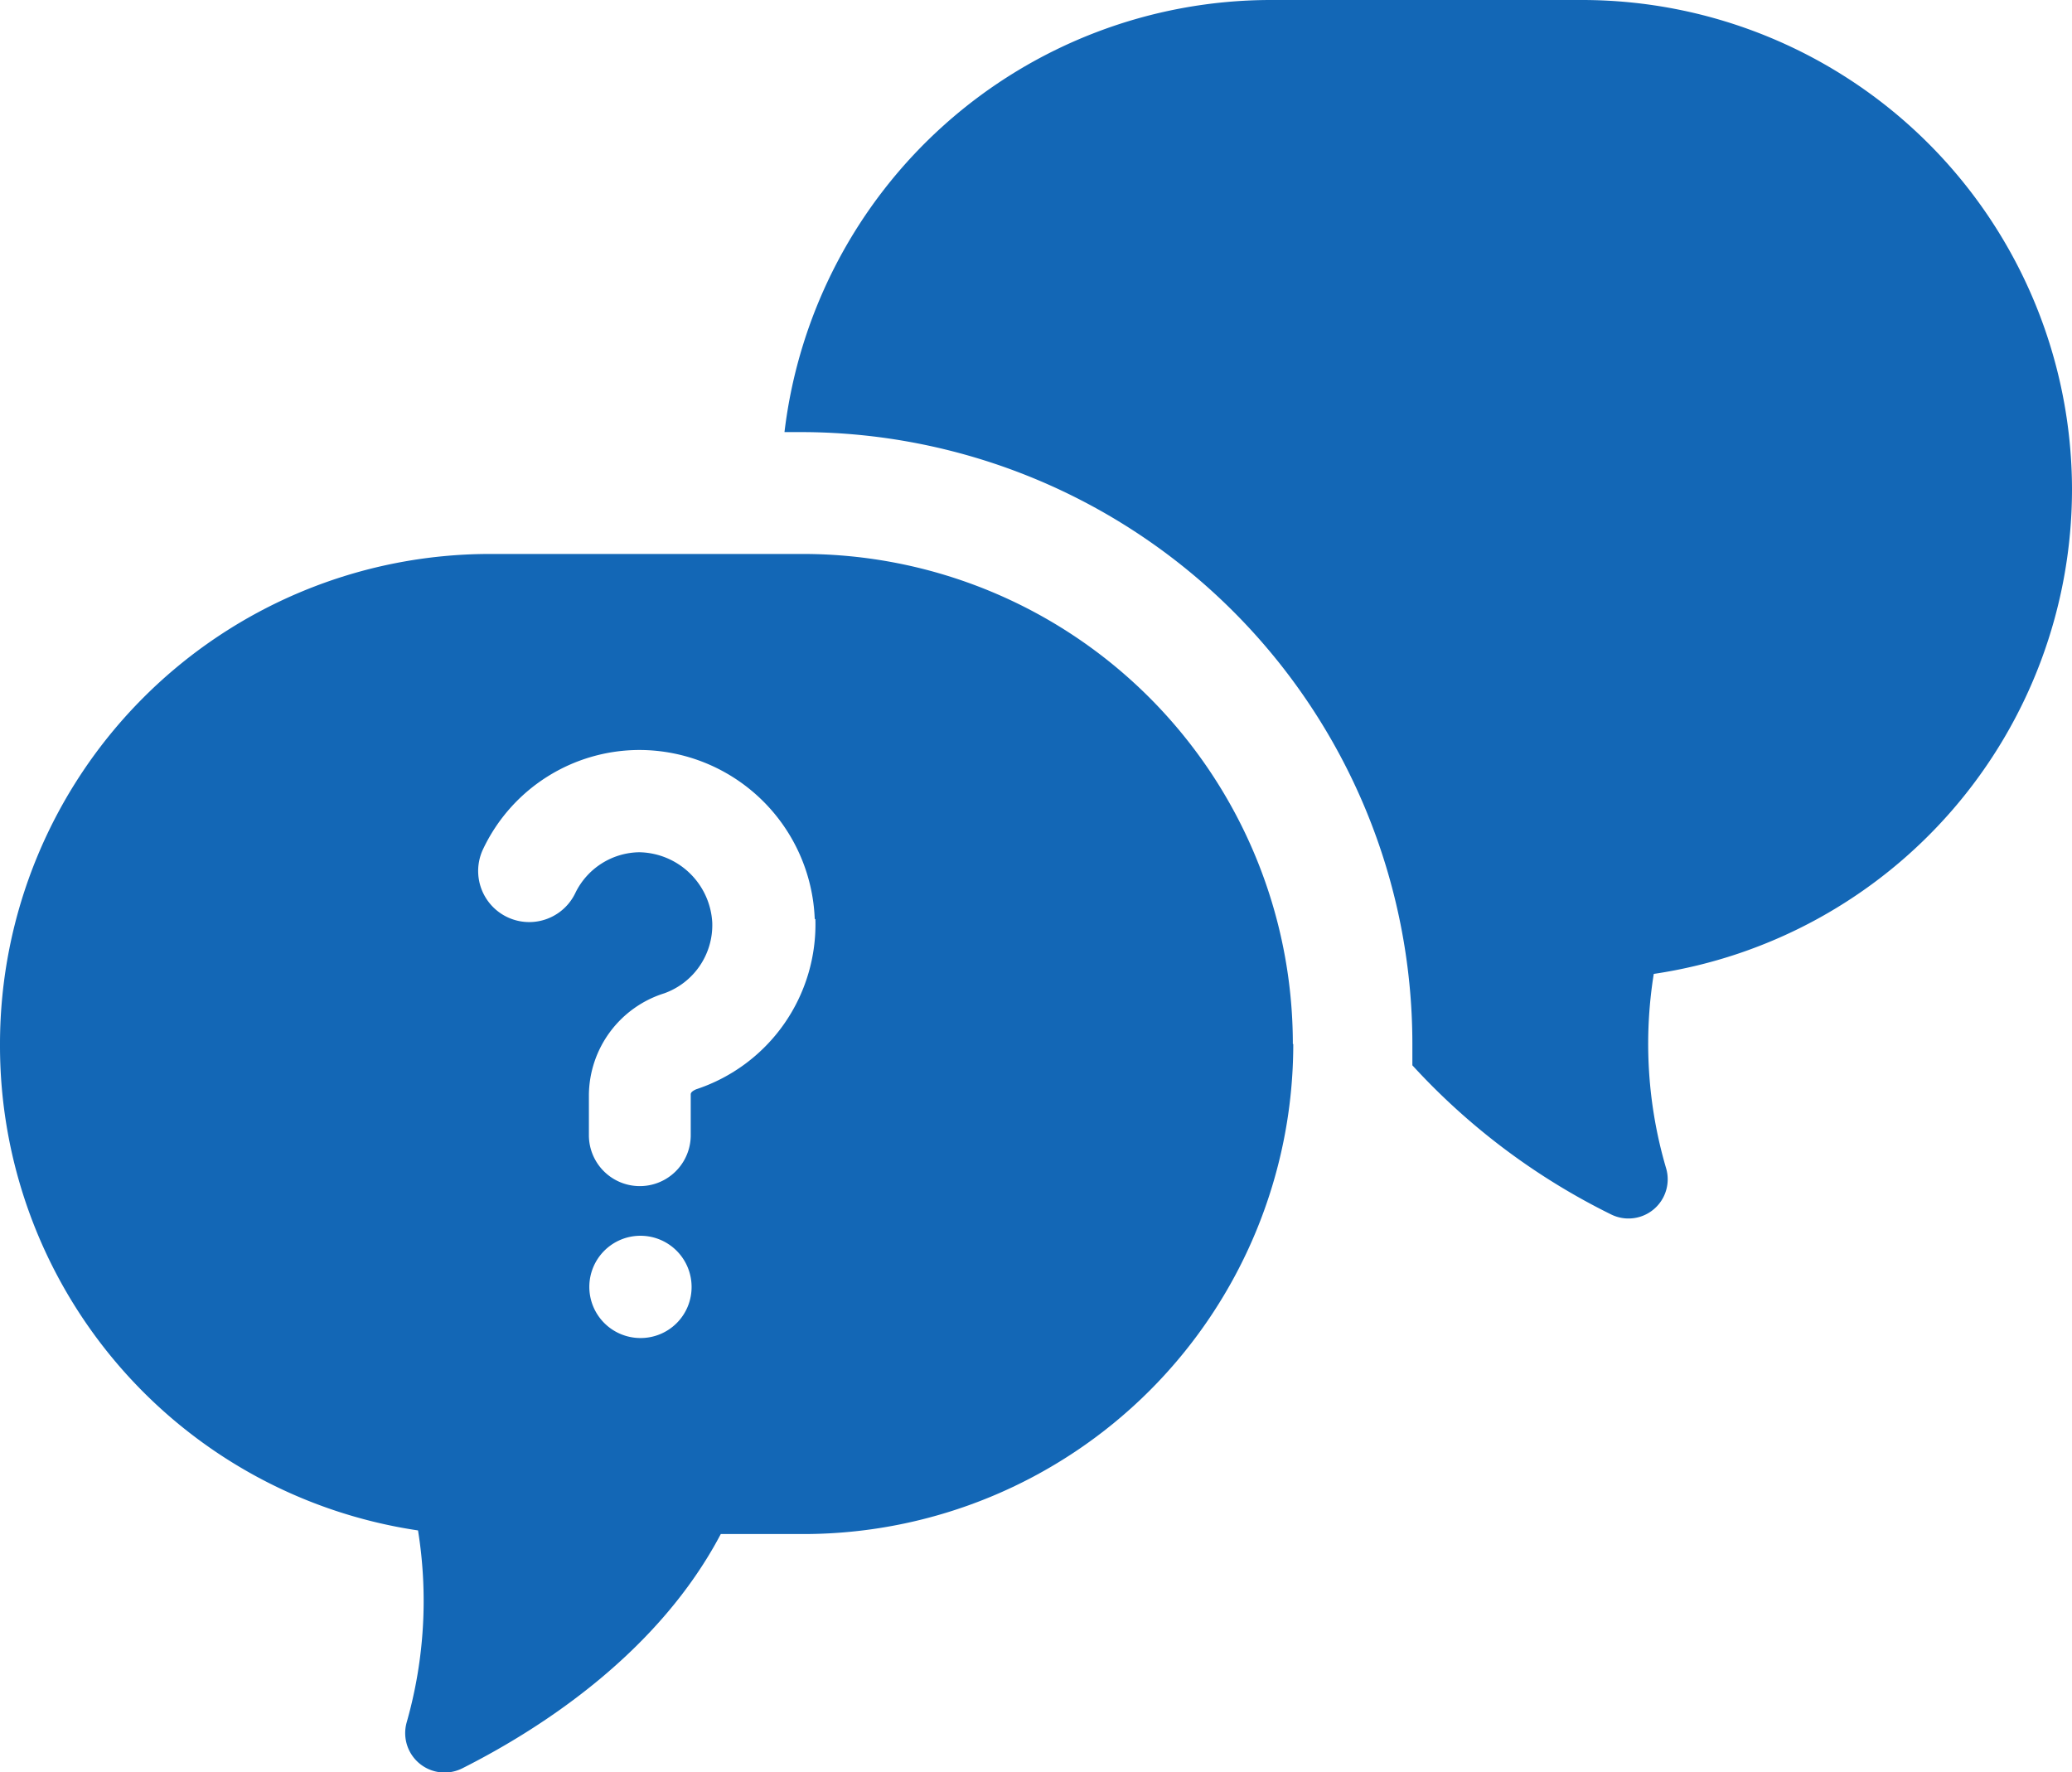 <svg xmlns="http://www.w3.org/2000/svg" viewBox="0 0 97.25 83.18"><defs><style>.cls-1{fill:#1367b6;}</style></defs><title>conv</title><g id="Слой_2" data-name="Слой 2"><g id="Слой_1-2" data-name="Слой 1"><path class="cls-1" d="M97.25,23A23,23,0,0,1,77.62,45.71a20.7,20.7,0,0,0,.57,9.09A1.84,1.84,0,0,1,75.62,57a31.55,31.55,0,0,1-9.33-7V49A28.72,28.72,0,0,0,37.62,20.28h-.8A23,23,0,0,1,59.62,0H74.25A23,23,0,0,1,97.25,23ZM60.7,49h0a23,23,0,0,1-23,23H33.83c-2.9,5.51-8.31,9.07-12.14,11a1.85,1.85,0,0,1-2.6-2.17,20.81,20.81,0,0,0,.53-9A23,23,0,0,1,0,49H0A23,23,0,0,1,23,26H37.68a23,23,0,0,1,23,23v0ZM32.46,60.4a2.4,2.4,0,1,0-2.4,2.4,2.39,2.39,0,0,0,2.4-2.4Zm5.78-17.26A8.25,8.25,0,0,0,30,35.2H30a8.13,8.13,0,0,0-7.32,4.64A2.39,2.39,0,0,0,27,41.92h0A3.39,3.39,0,0,1,30,40a3.49,3.49,0,0,1,3.43,3.3,3.4,3.4,0,0,1-2.25,3.32,5.05,5.05,0,0,0-3.54,4.75v1.91a2.39,2.39,0,1,0,4.78,0h0V51.36c0-.14.24-.22.24-.23a8.15,8.15,0,0,0,5.61-8Z"/></g></g></svg>